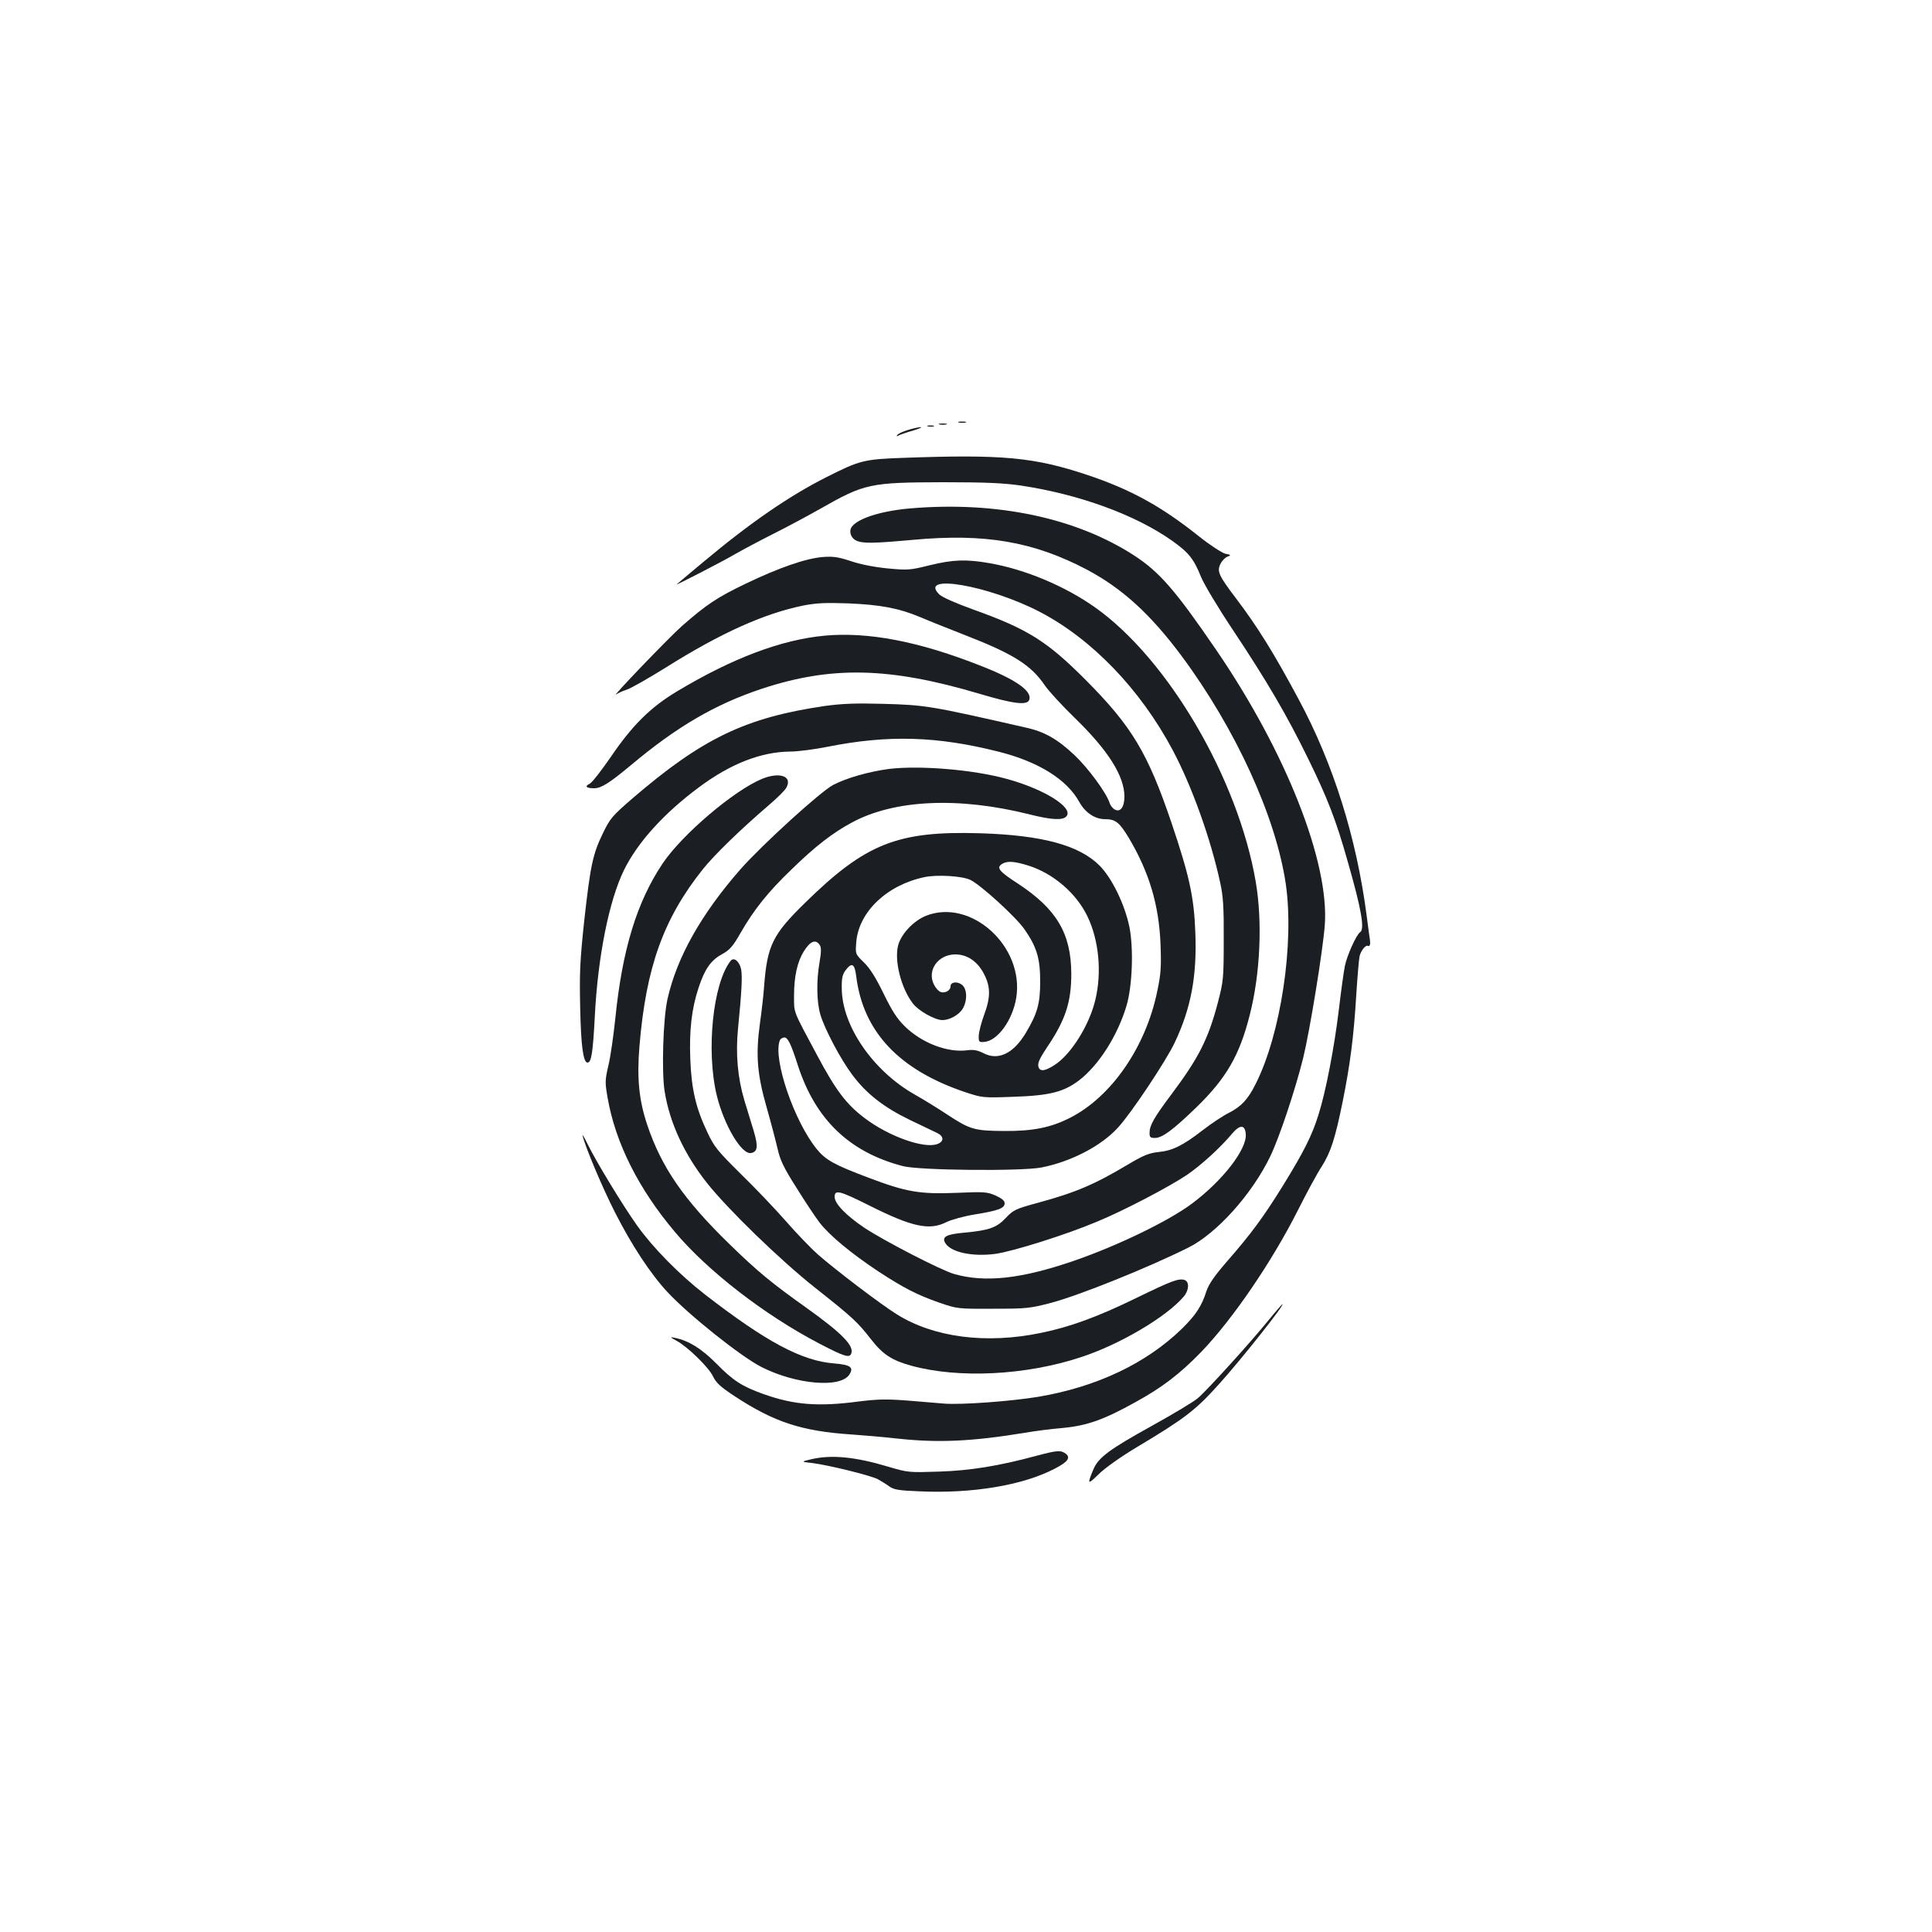 <?xml version="1.0" standalone="no"?>
<!DOCTYPE svg PUBLIC "-//W3C//DTD SVG 20010904//EN"
 "http://www.w3.org/TR/2001/REC-SVG-20010904/DTD/svg10.dtd">
<svg version="1.0" xmlns="http://www.w3.org/2000/svg"
 width="1000pt" height="1000pt" viewBox="0 0 1000 1000"
 preserveAspectRatio="xMidYMid meet">
<g transform="translate(0,1000) scale(0.1,-0.1)"
fill="#1b1f23" stroke="none">
<path d="M4963 7813 c9 -2 25 -2 35 0 9 3 1 5 -18 5 -19 0 -27 -2 -17 -5z"/>
<path d="M4863 7803 c9 -2 25 -2 35 0 9 3 1 5 -18 5 -19 0 -27 -2 -17 -5z"/>
<path d="M4803 7793 c9 -2 23 -2 30 0 6 3 -1 5 -18 5 -16 0 -22 -2 -12 -5z"/>
<path d="M4698 7774 c-26 -8 -50 -19 -54 -26 -5 -7 -3 -8 7 -2 8 4 41 16 74
25 33 10 51 18 40 18 -11 0 -41 -7 -67 -15z"/>
<path d="M4670 7630 c-197 -7 -221 -13 -391 -99 -193 -97 -396 -237 -634 -436
-77 -64 -141 -118 -143 -120 -9 -8 235 117 303 157 44 25 134 73 200 106 66
33 176 92 245 131 225 128 254 134 630 135 221 0 311 -4 403 -17 301 -45 593
-151 784 -286 86 -61 112 -94 149 -186 16 -39 87 -158 165 -275 175 -263 279
-440 389 -665 102 -208 145 -319 206 -535 70 -244 89 -350 64 -365 -19 -12
-68 -120 -79 -175 -6 -30 -20 -131 -31 -225 -24 -199 -68 -427 -106 -546 -33
-106 -74 -188 -183 -365 -101 -163 -165 -250 -290 -393 -66 -76 -94 -117 -107
-155 -24 -77 -56 -124 -126 -193 -185 -180 -442 -302 -745 -353 -141 -23 -395
-42 -486 -35 -34 3 -121 10 -193 16 -107 8 -151 7 -249 -5 -210 -28 -336 -18
-495 39 -109 39 -156 69 -243 158 -77 77 -141 117 -212 132 -29 6 -29 5 7 -15
58 -31 168 -139 189 -185 16 -33 39 -54 112 -102 204 -134 347 -181 607 -198
58 -4 164 -13 235 -21 211 -23 385 -15 660 30 50 9 138 20 197 25 126 12 212
43 376 134 138 76 227 144 339 259 162 168 364 464 498 728 47 94 104 199 126
232 47 74 70 146 109 338 38 188 57 334 70 550 6 96 14 186 17 200 7 30 32 61
44 54 9 -5 13 10 10 30 -1 5 -9 61 -17 125 -53 407 -173 788 -352 1121 -128
239 -213 376 -326 525 -88 116 -98 138 -79 176 8 17 25 34 37 38 19 8 18 9
-12 15 -18 5 -77 43 -135 89 -194 155 -353 243 -577 318 -278 93 -441 108
-960 89z"/>
<path d="M4717 7369 c-148 -12 -270 -49 -306 -93 -19 -22 -9 -59 19 -73 33
-17 87 -16 298 3 370 34 621 -9 897 -154 183 -97 329 -230 490 -446 280 -377
488 -831 540 -1180 45 -309 -25 -778 -156 -1037 -40 -80 -74 -116 -138 -149
-31 -15 -92 -56 -136 -90 -102 -79 -156 -106 -229 -113 -47 -5 -76 -16 -150
-60 -181 -108 -274 -148 -475 -203 -115 -31 -126 -37 -165 -78 -47 -50 -85
-64 -213 -76 -92 -8 -118 -21 -102 -51 26 -50 140 -75 261 -59 92 13 366 99
527 167 138 57 371 179 465 242 73 50 171 139 234 214 40 47 66 46 70 -2 8
-78 -120 -243 -280 -362 -121 -90 -384 -217 -607 -294 -275 -95 -463 -115
-623 -69 -69 20 -361 171 -464 239 -95 64 -154 125 -154 160 0 39 26 32 178
-44 223 -112 312 -131 400 -87 26 13 92 31 147 40 123 20 155 32 155 58 0 13
-14 25 -47 40 -44 19 -59 20 -199 14 -192 -8 -263 4 -458 78 -178 67 -223 92
-269 149 -117 144 -227 467 -191 561 3 9 14 16 24 16 18 0 34 -33 70 -145 91
-280 267 -449 544 -521 86 -22 610 -27 716 -7 153 30 310 111 397 207 69 75
250 347 294 441 84 178 115 344 106 569 -7 185 -31 293 -123 566 -123 363
-206 501 -444 740 -201 202 -302 265 -585 366 -91 33 -159 63 -174 78 -109
109 256 46 519 -90 270 -140 521 -400 689 -715 100 -188 197 -458 247 -689 15
-69 19 -126 18 -295 0 -202 -2 -215 -31 -327 -50 -188 -99 -284 -238 -470 -93
-124 -115 -163 -115 -202 0 -22 4 -26 28 -26 38 0 94 42 215 159 154 150 223
268 276 479 54 211 66 480 31 686 -91 535 -454 1155 -833 1423 -156 110 -361
196 -545 228 -120 21 -189 19 -311 -11 -101 -25 -111 -26 -218 -16 -69 7 -141
21 -190 38 -64 21 -90 25 -143 21 -89 -7 -227 -55 -400 -138 -150 -72 -203
-108 -330 -219 -68 -60 -376 -381 -340 -354 8 6 32 17 53 24 21 6 113 59 205
116 285 179 509 279 711 320 67 13 116 15 230 11 169 -7 264 -25 376 -72 44
-19 145 -59 224 -90 255 -99 347 -156 420 -264 22 -31 90 -105 153 -166 173
-168 257 -300 258 -407 0 -55 -21 -84 -50 -68 -10 5 -22 20 -26 32 -16 53
-111 182 -183 250 -87 82 -155 121 -251 142 -495 113 -521 117 -740 123 -142
4 -212 1 -300 -11 -410 -60 -634 -167 -997 -479 -104 -90 -115 -103 -152 -179
-53 -109 -65 -167 -97 -453 -22 -207 -25 -269 -21 -450 4 -200 16 -285 38
-285 20 0 28 51 38 245 16 307 74 595 151 752 71 144 207 294 389 429 164 122
322 183 473 184 36 0 123 11 193 25 312 62 565 55 885 -26 206 -52 353 -144
417 -261 30 -54 80 -88 132 -88 55 0 75 -16 125 -99 105 -178 155 -346 163
-551 4 -114 2 -151 -17 -240 -59 -289 -237 -547 -452 -656 -98 -50 -192 -69
-338 -68 -157 1 -178 7 -297 85 -45 30 -121 77 -169 104 -215 122 -375 354
-377 547 -1 54 3 73 19 95 33 44 48 36 56 -32 36 -285 221 -482 561 -597 91
-30 93 -31 252 -25 187 6 261 25 340 85 102 78 200 232 246 387 30 101 37 295
15 406 -24 118 -91 255 -155 319 -105 105 -296 157 -616 167 -429 13 -594 -52
-908 -360 -168 -164 -196 -221 -212 -432 -3 -44 -13 -132 -22 -195 -22 -162
-14 -261 36 -435 22 -77 47 -173 56 -212 13 -58 32 -98 97 -200 44 -71 98
-152 120 -181 52 -67 163 -159 303 -252 135 -88 199 -121 318 -163 91 -31 94
-32 277 -31 175 0 191 2 302 31 146 39 497 180 708 285 147 73 330 276 425
473 47 98 128 340 170 508 35 144 101 549 112 687 25 326 -201 899 -564 1429
-210 307 -292 401 -423 486 -299 194 -708 281 -1153 244z m605 -1849 c129 -40
250 -144 307 -264 59 -123 75 -290 40 -433 -31 -129 -124 -278 -207 -333 -50
-33 -77 -38 -86 -15 -7 20 1 40 44 105 95 141 125 233 125 380 -1 209 -76 335
-277 467 -98 63 -113 83 -80 102 26 16 63 13 134 -9z m-300 -74 c53 -25 236
-192 280 -255 64 -92 82 -151 82 -271 0 -116 -15 -167 -76 -269 -64 -105 -142
-142 -218 -102 -30 15 -50 19 -82 15 -103 -14 -236 37 -324 123 -42 41 -67 81
-111 171 -40 82 -70 130 -101 160 -45 44 -45 44 -40 106 13 156 158 295 353
336 64 14 195 6 237 -14z m-778 -339 c7 -11 7 -37 -2 -87 -17 -97 -15 -206 4
-271 23 -77 105 -232 166 -313 74 -99 164 -168 298 -233 63 -30 126 -60 140
-67 36 -17 37 -44 3 -57 -68 -27 -253 39 -378 134 -94 71 -148 142 -244 322
-130 243 -121 219 -121 314 0 96 17 173 50 226 34 55 63 66 84 32z"/>
<path d="M4793 5260 c-64 -26 -127 -92 -144 -152 -21 -79 14 -221 76 -302 29
-38 114 -86 153 -86 37 0 86 27 105 59 26 44 23 107 -7 126 -25 17 -56 11 -56
-10 0 -21 -27 -37 -50 -30 -12 4 -28 22 -37 41 -35 73 23 154 112 154 61 0
114 -36 147 -99 36 -68 36 -123 1 -216 -14 -38 -26 -86 -27 -105 -1 -33 1 -35
28 -33 69 5 147 112 166 228 43 265 -233 517 -467 425z"/>
<path d="M4270 6710 c-226 -21 -478 -116 -765 -288 -140 -84 -233 -177 -345
-342 -47 -68 -95 -130 -107 -136 -29 -14 -19 -24 22 -24 37 0 78 26 190 119
238 200 436 315 675 395 362 120 662 114 1130 -25 174 -52 246 -61 257 -32 18
46 -71 108 -264 182 -312 122 -570 171 -793 151z"/>
<path d="M4601 6020 c-104 -14 -218 -46 -289 -83 -67 -36 -367 -309 -480 -437
-203 -232 -329 -456 -377 -671 -23 -101 -31 -377 -15 -477 26 -164 102 -327
220 -476 108 -136 376 -396 556 -539 200 -158 223 -180 293 -270 61 -78 107
-108 208 -136 244 -67 593 -50 877 44 200 65 443 208 533 314 28 33 30 77 4
86 -31 9 -64 -3 -255 -96 -197 -96 -340 -148 -488 -178 -283 -59 -554 -24
-746 96 -82 51 -314 227 -410 311 -34 30 -108 107 -164 171 -56 64 -162 175
-235 246 -119 118 -136 138 -172 215 -59 124 -82 222 -88 377 -6 150 7 263 43
371 32 97 63 141 121 173 40 22 56 40 96 110 70 122 143 213 265 330 122 119
213 189 310 241 221 120 555 135 924 42 111 -28 170 -31 188 -9 38 45 -116
141 -311 194 -175 48 -449 70 -608 51z"/>
<path d="M3945 5969 c-146 -60 -414 -288 -515 -438 -134 -200 -209 -446 -245
-801 -9 -85 -24 -194 -35 -241 -19 -81 -19 -92 -5 -171 40 -232 159 -470 347
-693 170 -203 466 -432 750 -580 129 -67 155 -75 164 -51 16 40 -49 106 -231
236 -181 129 -251 186 -399 330 -236 230 -352 397 -426 618 -43 128 -54 242
-40 409 34 407 124 658 328 914 58 73 197 208 342 332 41 35 82 75 90 90 33
59 -33 83 -125 46z"/>
<path d="M3782 5027 c-92 -115 -128 -466 -72 -697 38 -155 129 -308 178 -298
34 7 37 34 13 115 -13 43 -35 114 -48 157 -35 117 -46 242 -33 372 19 193 23
270 16 307 -8 40 -37 65 -54 44z"/>
<path d="M3016 4120 c15 -61 102 -267 167 -395 86 -169 182 -316 272 -413 111
-119 379 -333 487 -388 178 -90 408 -110 454 -39 25 38 6 51 -79 58 -167 13
-350 111 -666 355 -135 105 -269 241 -353 358 -74 104 -212 331 -255 419 -19
39 -31 59 -27 45z"/>
<path d="M6563 3163 c-90 -111 -314 -358 -362 -399 -20 -18 -127 -82 -237
-143 -220 -122 -278 -164 -304 -225 -34 -81 -31 -83 27 -26 34 33 116 91 198
140 249 149 302 190 423 324 114 126 344 416 330 416 -2 0 -36 -39 -75 -87z"/>
<path d="M5365 2465 c-195 -53 -345 -77 -506 -82 -153 -5 -159 -5 -260 25
-173 52 -298 64 -404 38 -50 -12 -50 -12 12 -19 84 -11 296 -63 336 -83 18
-10 44 -26 59 -37 23 -17 49 -22 155 -26 275 -13 537 31 702 117 68 35 84 57
57 78 -26 19 -45 17 -151 -11z"/>
</g>
</svg>
